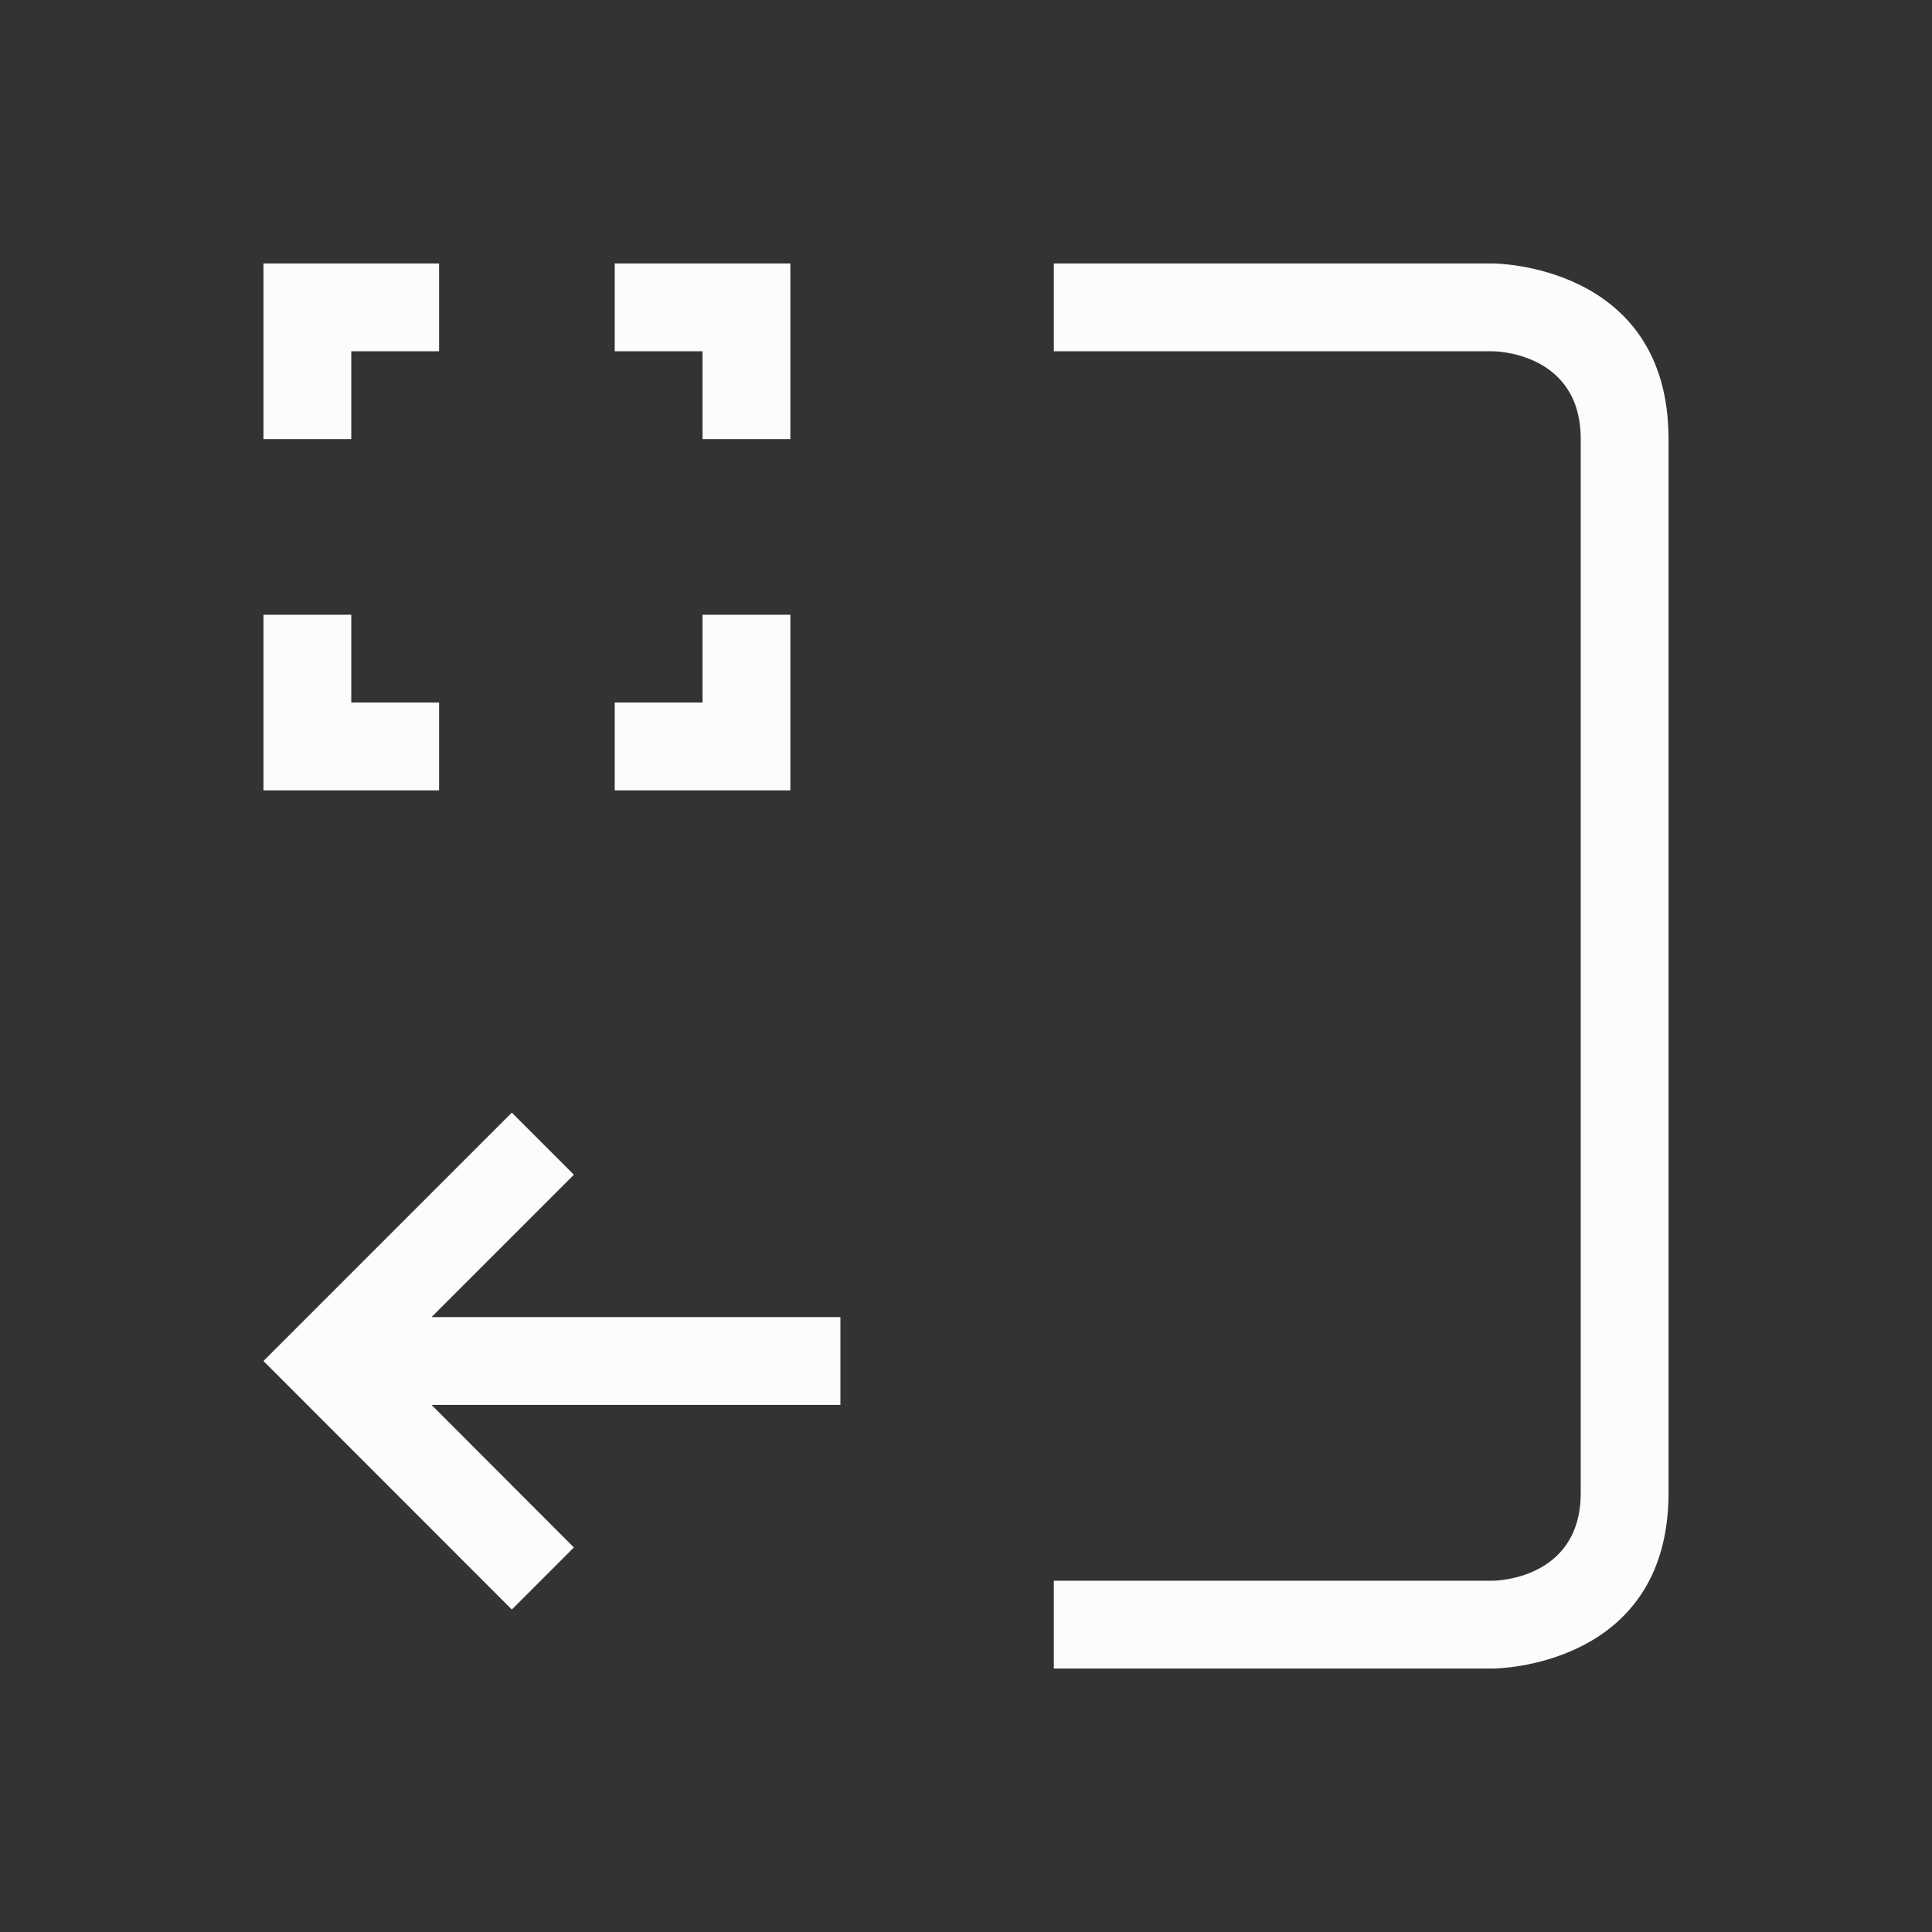 <svg xmlns="http://www.w3.org/2000/svg" viewBox="0 0 22 22">
  <rect x="0" y="0" width="22" height="22" fill="#333333" stroke="none"/>
  <defs id="defs3051">
<style type="text/css" id="current-color-scheme">.ColorScheme-Text {color:#fcfcfc;}</style>
  </defs>
 <path 
     style="fill:currentColor;fill-opacity:1;stroke:none" 
     d="M 3,3 V 5 H 4 V 4 H 5 V 3 Z M 7,3 V 4 H 8 V 5 H 9 V 3 Z m 5,0 v 1 h 5 c 0,0 1,0 1,1 0,1 0,11 0,12 0,1 -1,1 -1,1 h -5 v 1 h 5 c 0,0 2,0 2,-2 C 19,15 19,7 19,5 19,3 17,3 17,3 Z M 3,7 V 9 H 5 V 8 H 4 V 7 Z M 8,7 V 8 H 7 V 9 H 9 V 7 Z M 5.828,12.67 3.707,14.791 3,15.498 5.828,18.328 6.535,17.621 4.914,15.998 h 4.656 v -1 h -4.656 l 1.621,-1.621 z"
     class="ColorScheme-Text"
     />
</svg>
